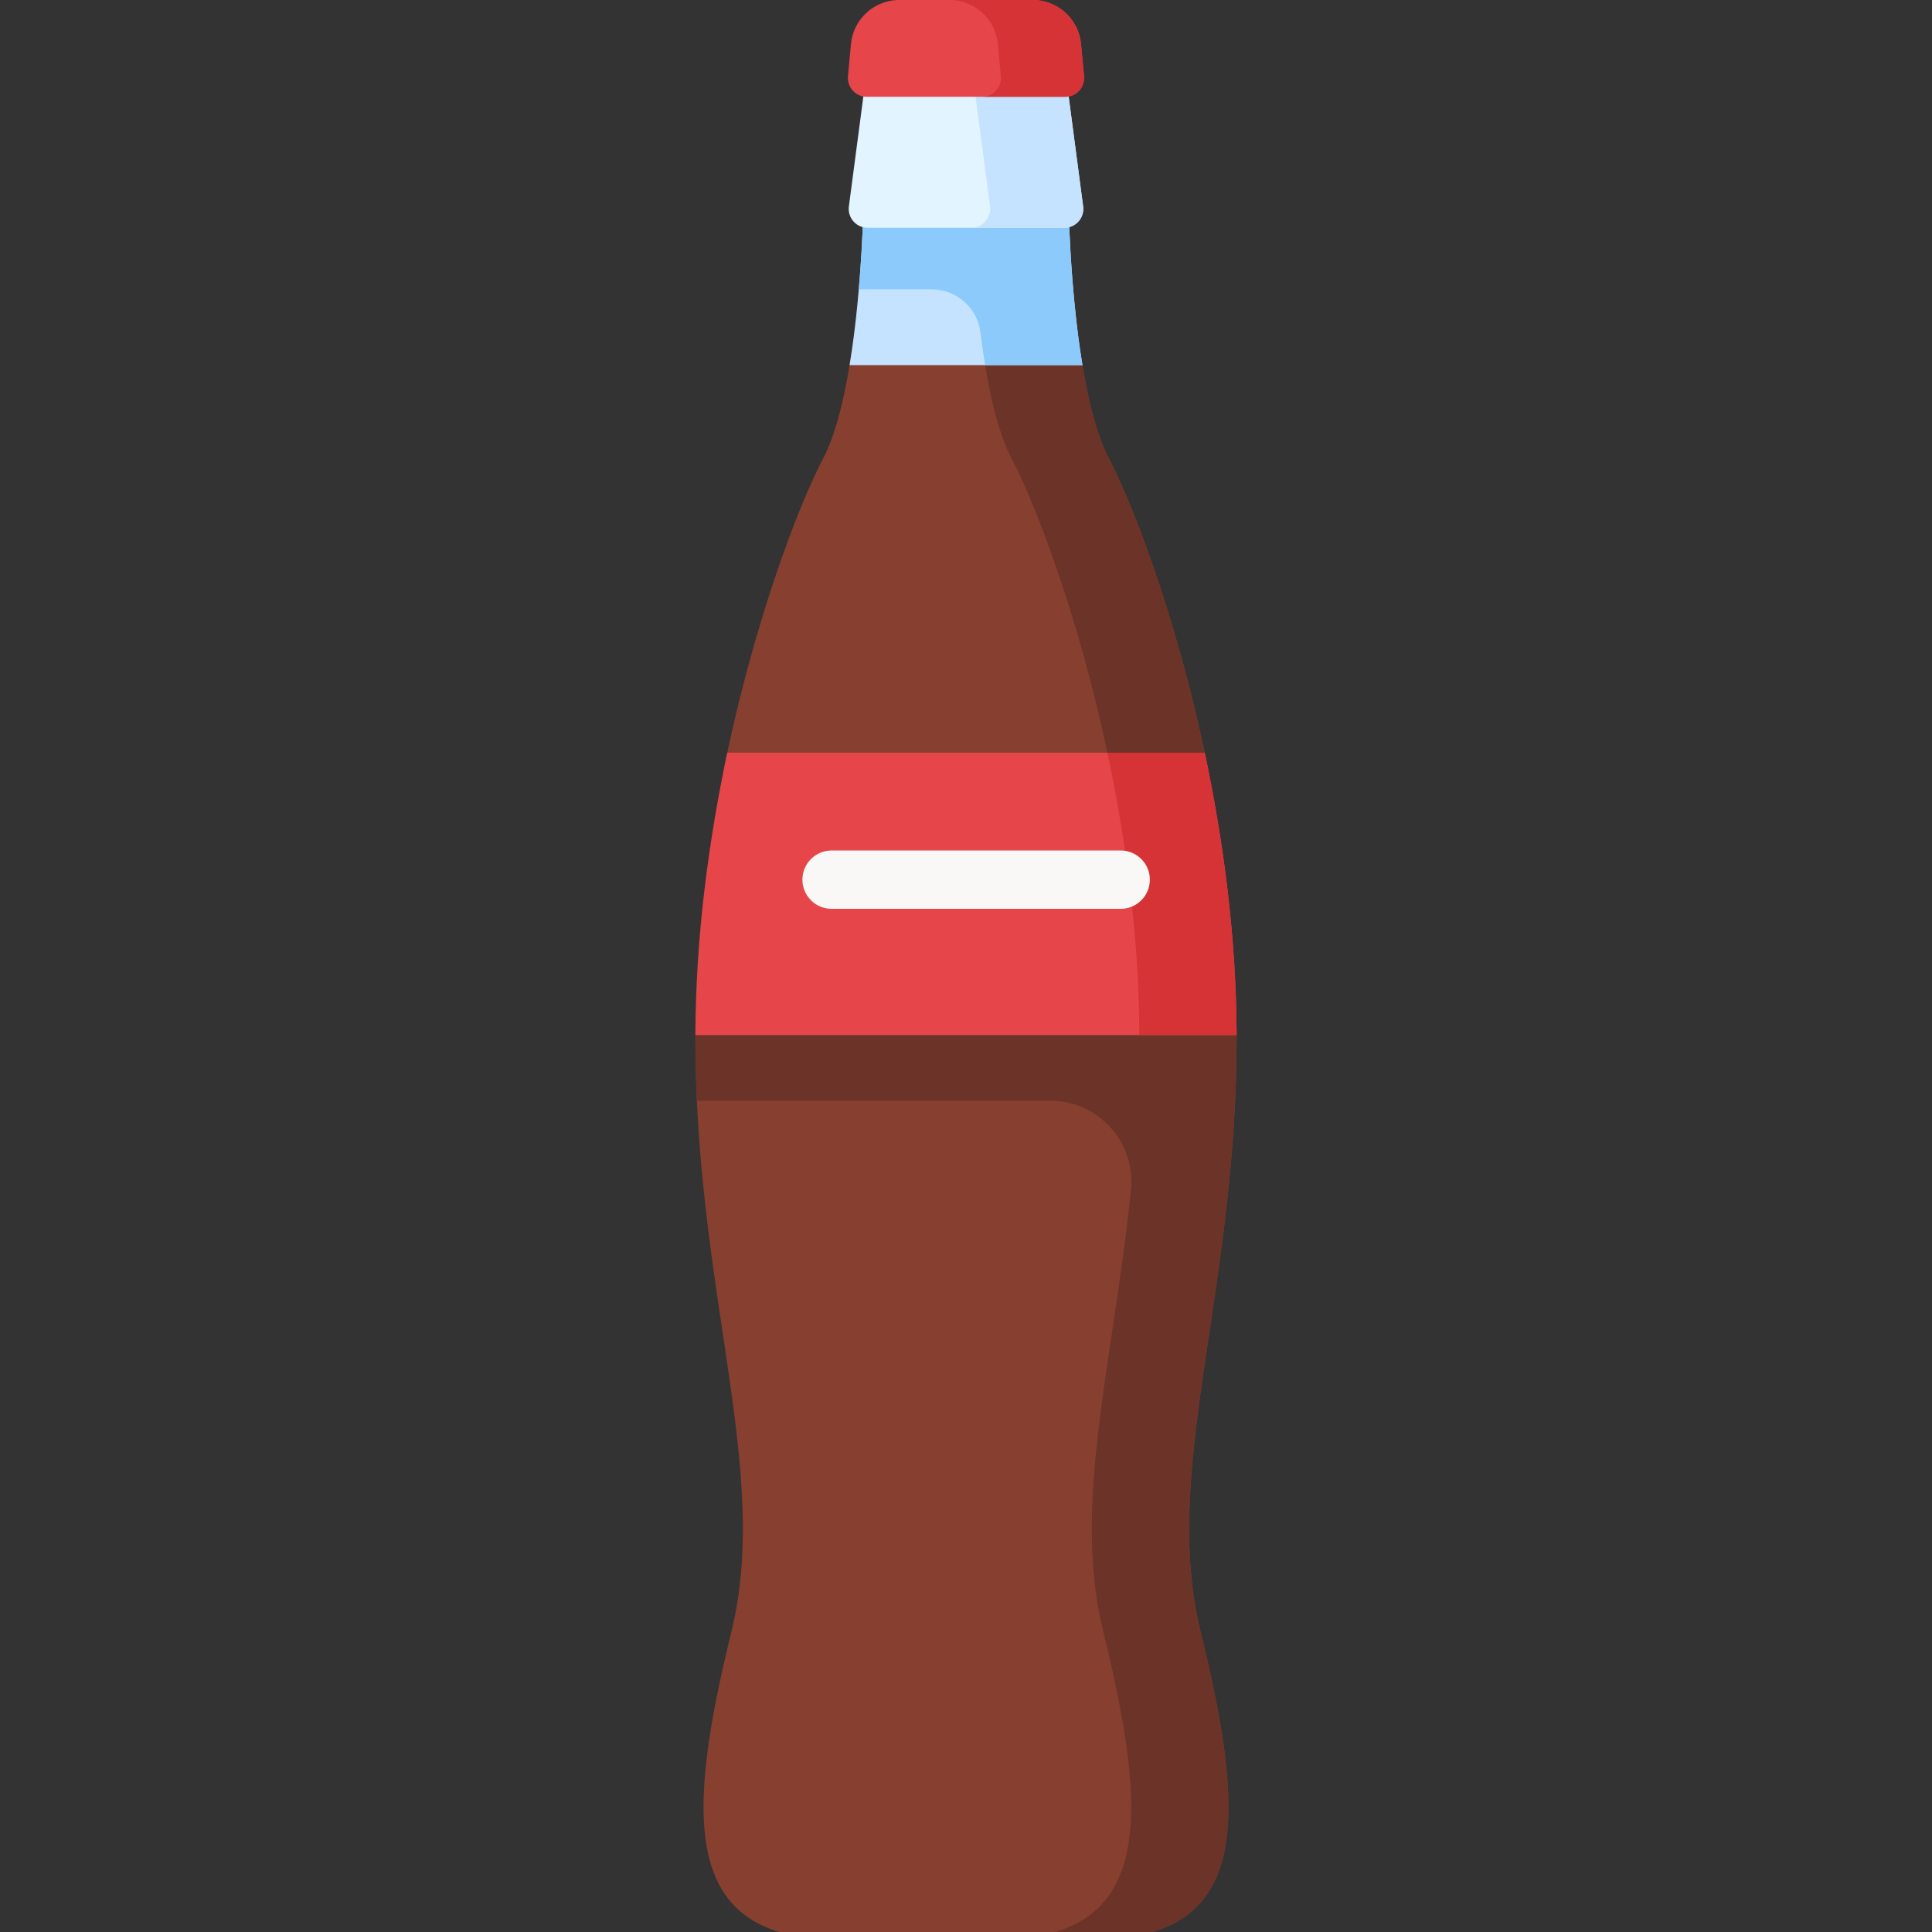<svg height="512" width="512" xmlns="http://www.w3.org/2000/svg"><rect width="100%" height="100%" fill="#333333" stroke="none"/><path d="M293.9 121.581c-3.63-6.925-6.04-17.667-7.642-28.657h-60.517c-1.601 10.99-4.012 21.732-7.642 28.657-6.497 12.396-18.324 43.276-26.126 81.565h128.053c-7.801-38.289-19.629-69.168-26.126-81.565zm33.756 147.698H184.344a298.467 298.467 0 0 0-.057 5.681c0 68.155 20.046 114.637 9.522 157.547-10.524 42.909-12.529 71.976 12.779 79.493h98.824c25.308-7.517 23.303-36.583 12.779-79.493s9.522-89.392 9.522-157.547c0-1.896-.021-3.789-.057-5.681z" fill="#873f30"/><path d="M293.901 121.586c-3.63-6.927-6.042-17.671-7.643-28.662h-25.786c1.602 10.991 4.013 21.735 7.643 28.662 6.498 12.392 18.324 43.271 26.125 81.56h25.785c-7.8-38.288-19.626-69.168-26.124-81.56zm33.752 147.693H184.348a298.444 298.444 0 0 0-.061 5.681c0 5.738.15 11.312.407 16.75h93.665c12.726 0 22.665 11.017 21.352 23.675-4.896 47.189-15.612 83.274-7.304 117.121 10.521 42.906 12.527 71.971-12.777 79.493h25.786c25.304-7.522 23.298-36.587 12.777-79.493s9.518-89.392 9.518-157.552a306.506 306.506 0 0 0-.058-5.675z" fill="#6c3328"/><path d="M327.711 274.306H184.289c.062-26.156 3.575-51.921 8.447-74.832h126.527c4.873 22.911 8.386 48.676 8.448 74.832z" fill="#e64649"/><path d="M327.711 274.306h-25.785c-.062-26.156-3.575-51.921-8.458-74.832h25.796c4.872 22.911 8.385 48.676 8.447 74.832z" fill="#d63337"/><path d="M286.855 96.759c-3.492-21.147-3.744-44.807-3.744-44.807h-54.222s-.253 23.659-3.744 44.807z" fill="#c5e2ff"/><path d="M286.854 96.755c-3.492-21.139-3.74-44.803-3.74-44.803h-54.226s-.12 11.016-1.304 24.729h19.284c6.557 0 12.134 4.858 12.946 11.364.363 2.906.778 5.831 1.253 8.71z" fill="#8dcafc"/><path d="M282.067 60.362h-52.134a5.015 5.015 0 0 1-4.972-5.67l4.185-31.749h53.708l4.185 31.749a5.015 5.015 0 0 1-4.972 5.67z" fill="#e1f4ff"/><path d="M282.064 60.358h-24.652a5.016 5.016 0 0 0 4.976-5.666l-4.193-31.75h24.663l4.183 31.75a5.017 5.017 0 0 1-4.977 5.666z" fill="#c5e2ff"/><g><path d="M225.515 11.691l-.79 8.481a5.015 5.015 0 0 0 4.993 5.48h52.565a5.015 5.015 0 0 0 4.993-5.48l-.79-8.481A12.888 12.888 0 0 0 273.654 0h-35.308a12.886 12.886 0 0 0-12.831 11.691z" fill="#e64649"/><path d="M282.28 25.651h-22.046c2.957 0 5.275-2.534 4.996-5.48l-.793-8.478C263.819 5.068 258.266 0 251.611 0h22.046c6.655 0 12.208 5.068 12.826 11.693l.793 8.478a5.01 5.01 0 0 1-4.996 5.48z" fill="#d63337"/></g><path d="M296.992 240.845h-76.609a7.726 7.726 0 1 1 0-15.452h76.609a7.726 7.726 0 1 1 0 15.452z" fill="#faf7f7"/></svg>
